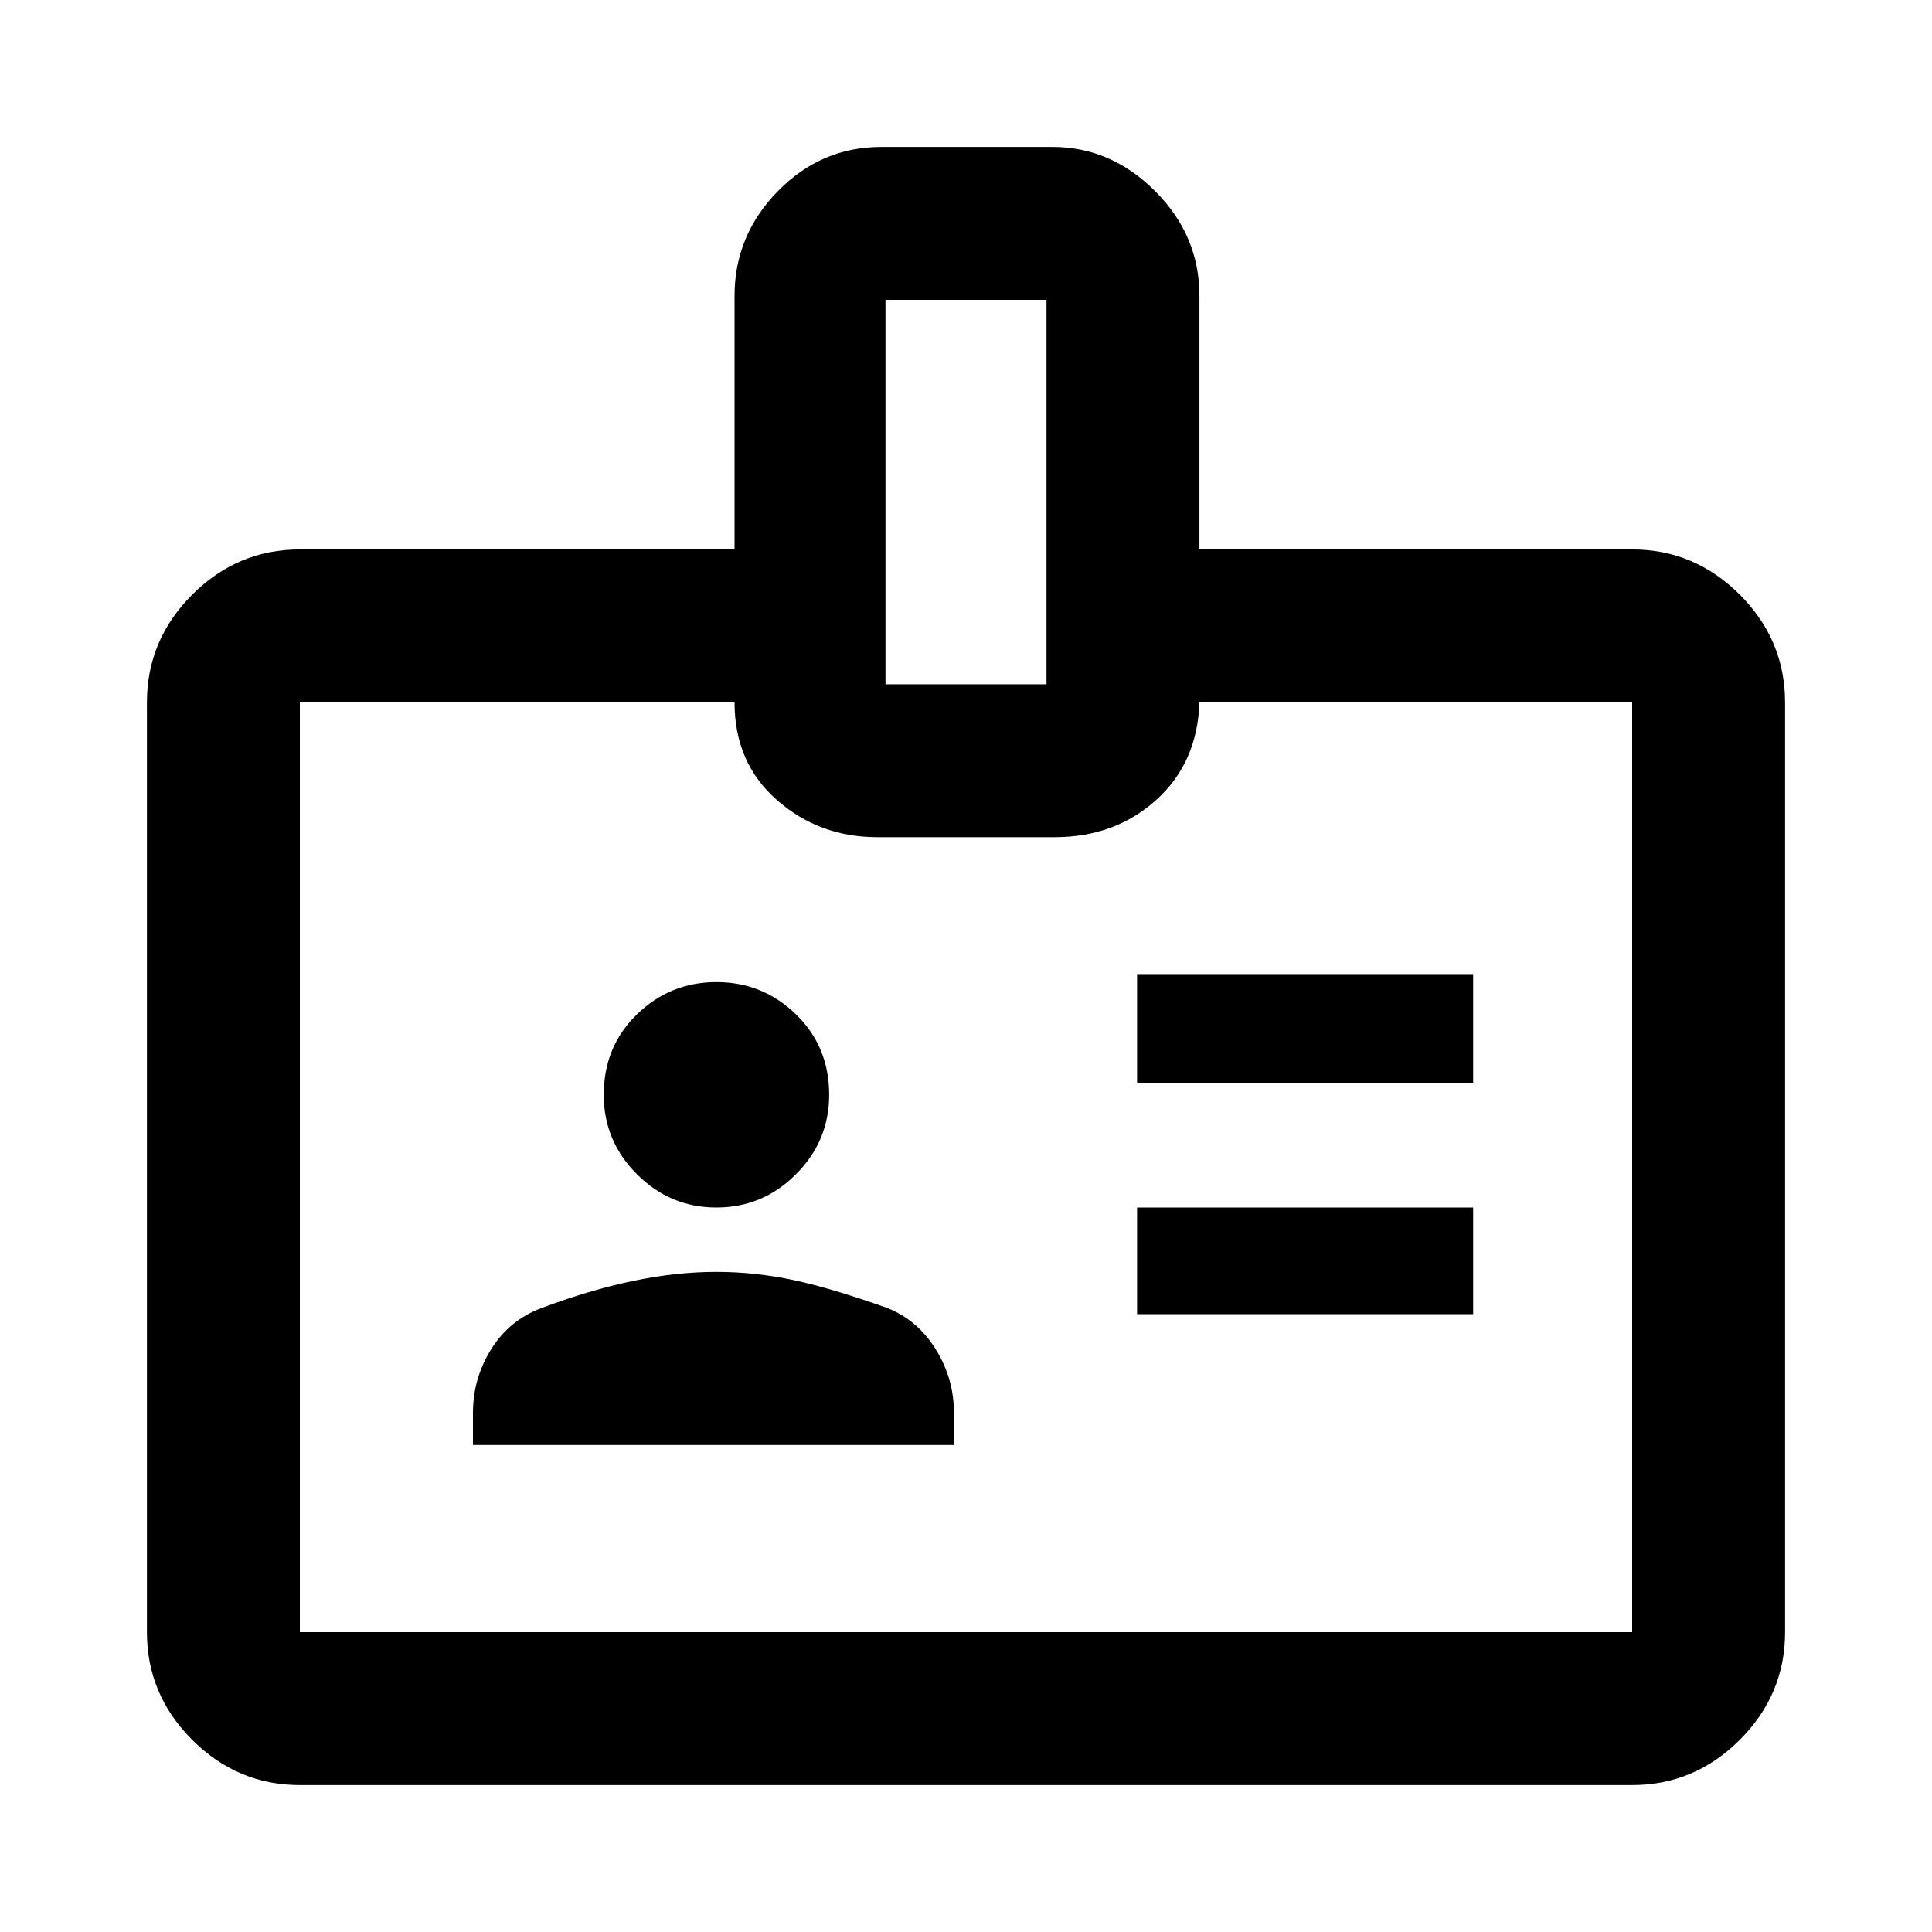 <svg xmlns="http://www.w3.org/2000/svg" height="40" width="40"><path d="M6.208 36.958q-1.291 0-2.229-.937-.937-.938-.937-2.229v-19.25q0-1.292.937-2.23.938-.937 2.229-.937h9v-5.25q0-1.25.896-2.167.896-.916 2.146-.916h3.542q1.208 0 2.125.916.916.917.916 2.167v5.25h8.959q1.291 0 2.229.937.937.938.937 2.23v19.25q0 1.291-.937 2.229-.938.937-2.229.937Zm0-3.166h27.584v-19.25h-8.959q-.041 1.25-.895 2.02-.855.771-2.105.771h-3.666q-1.209 0-2.084-.771-.875-.77-.875-2.02h-9v19.25Zm3.584-3.875h9.958v-.667q0-.708-.375-1.312-.375-.605-1-.855-1.167-.416-1.958-.583-.792-.167-1.584-.167-.833 0-1.729.188-.896.187-1.896.562-.666.25-1.041.855-.375.604-.375 1.312Zm13.75-2.709H30.5V25h-6.958ZM14.833 25q.959 0 1.646-.688.688-.687.688-1.645 0-1-.688-1.667-.687-.667-1.646-.667-.958 0-1.645.667-.688.667-.688 1.667 0 .958.688 1.645.687.688 1.645.688Zm8.709-2.583H30.5v-2.25h-6.958Zm-5.209-8.25h3.334V6.208h-3.334Zm1.667 10Z"/></svg>